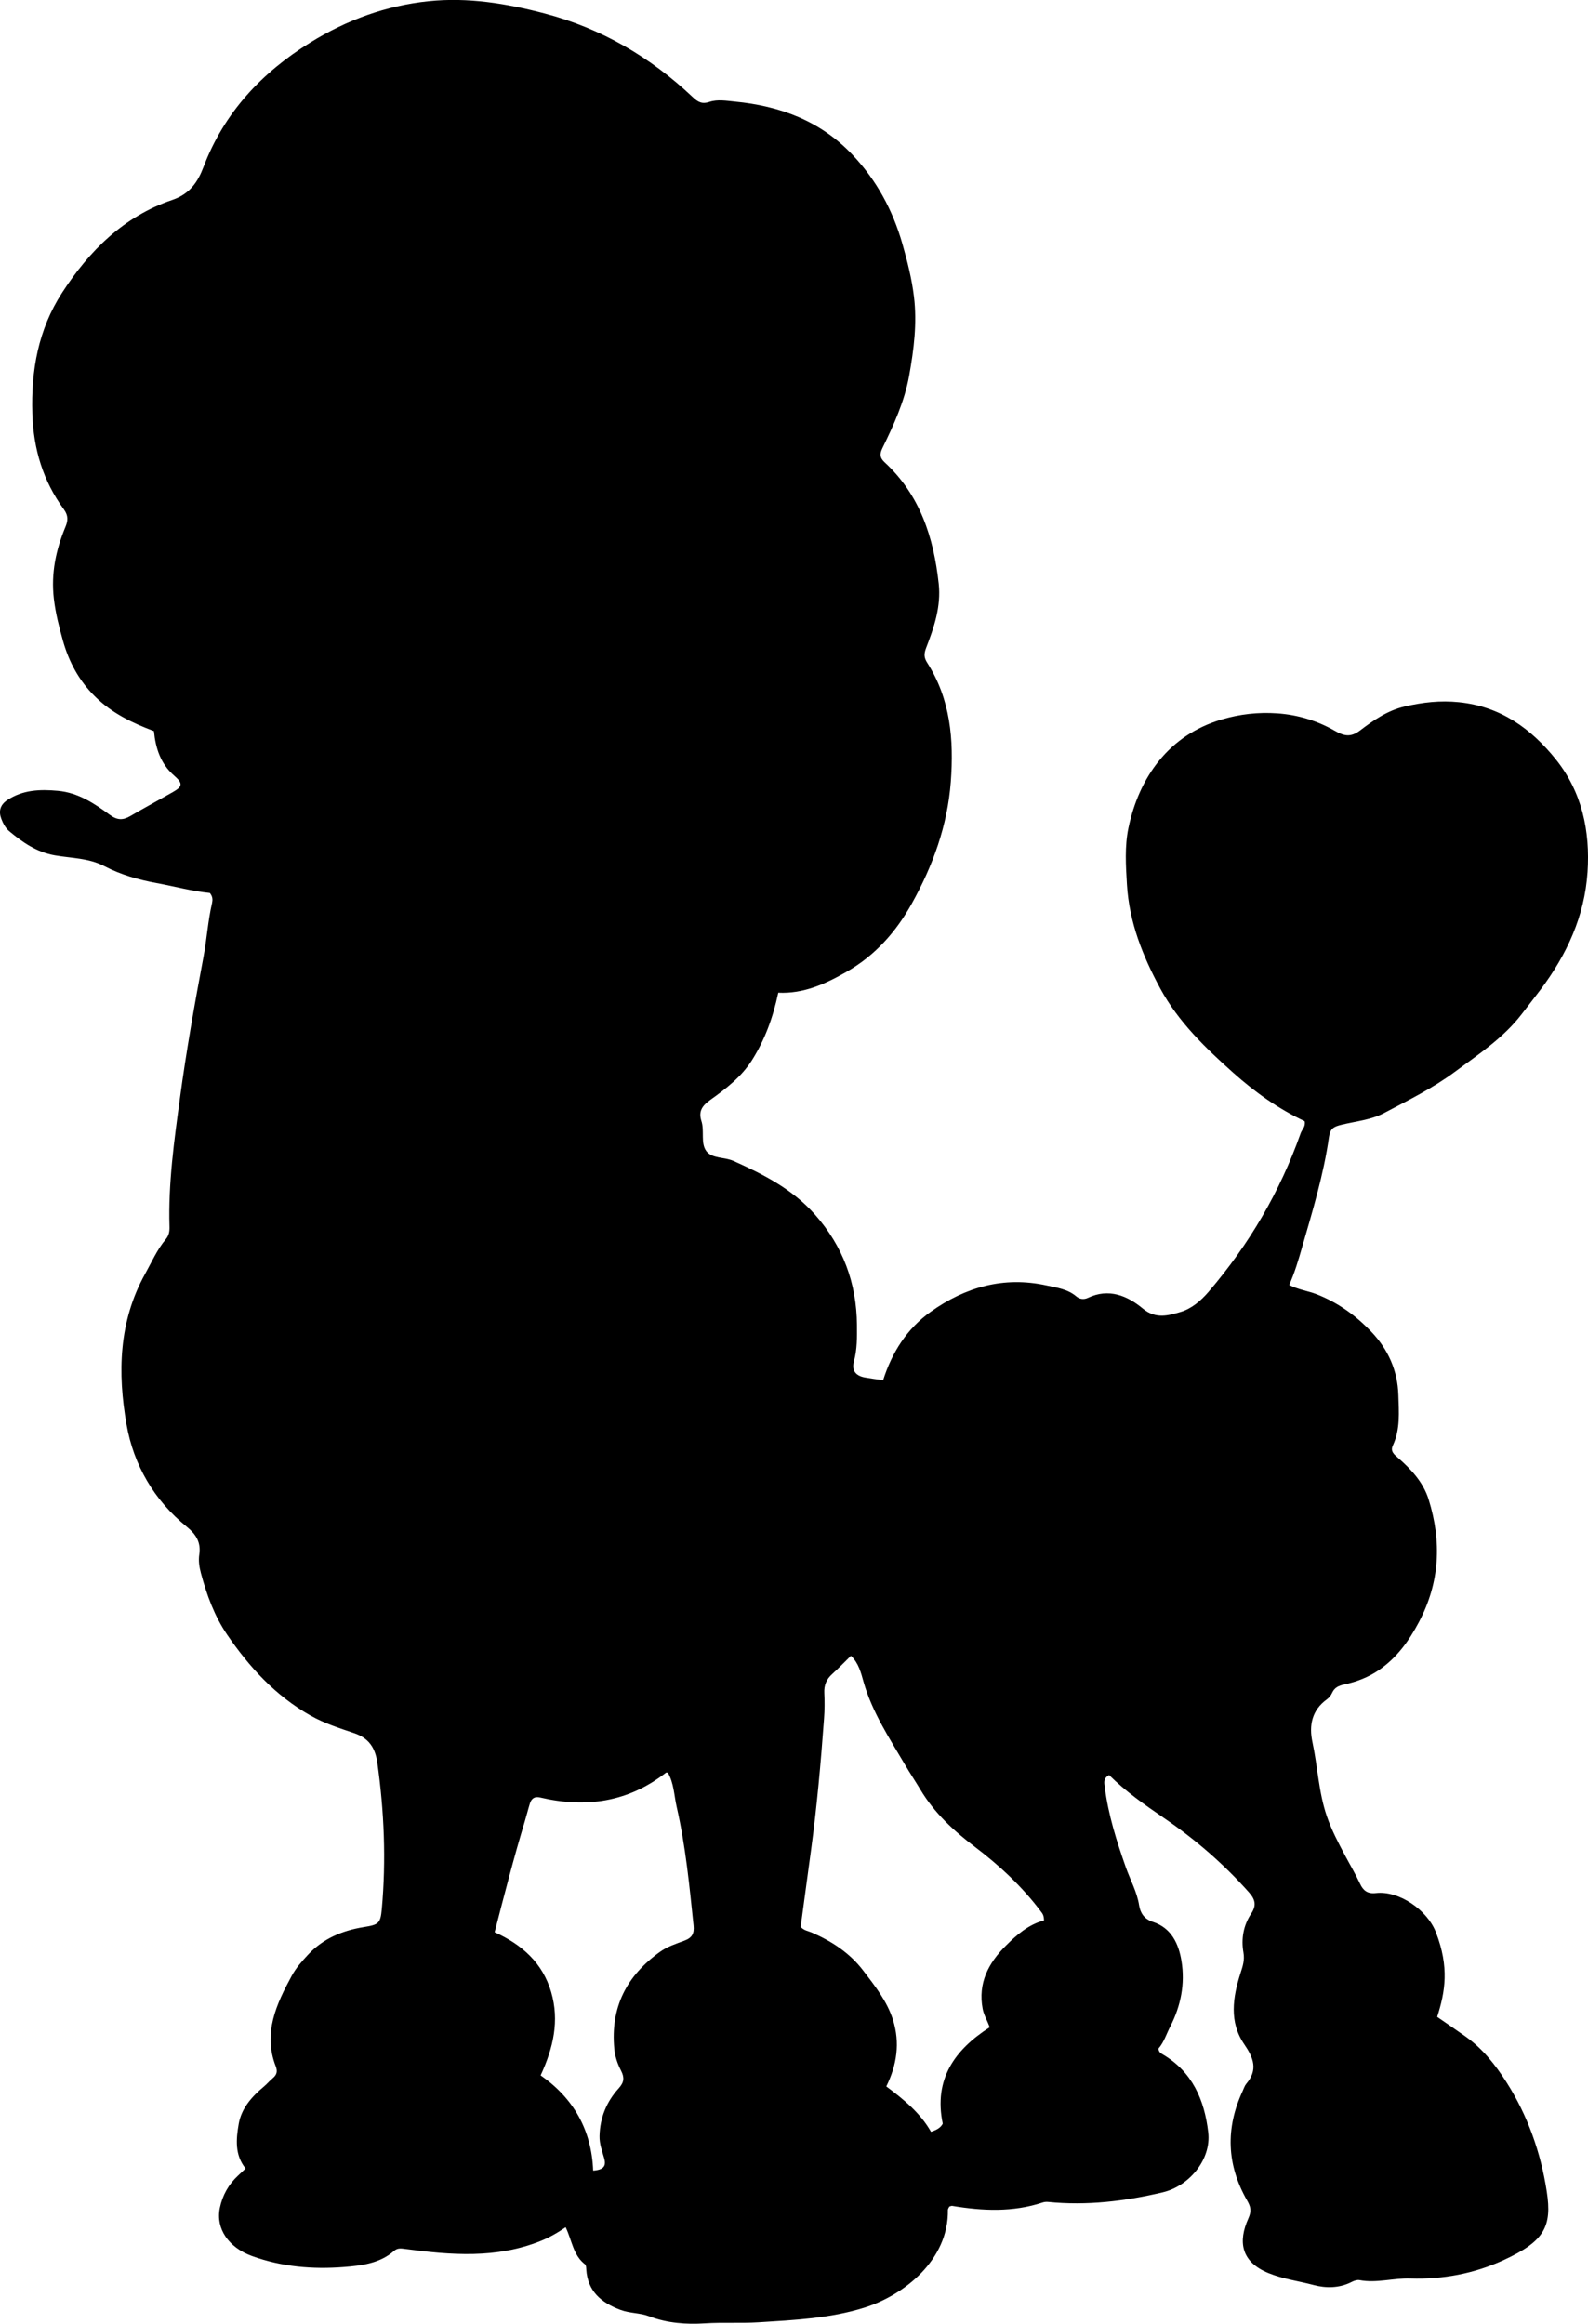 <?xml version="1.0" encoding="utf-8"?>
<!-- Generator: Adobe Illustrator 24.0.2, SVG Export Plug-In . SVG Version: 6.00 Build 0)  -->
<svg version="1.1" id="Layer_1" xmlns="http://www.w3.org/2000/svg" xmlns:xlink="http://www.w3.org/1999/xlink" x="0px" y="0px"
	 viewBox="0 0 588.75 861.36" style="enable-background:new 0 0 588.75 861.36;" xml:space="preserve">
<g>
	<path d="M77.81,331.02c-6.46-0.64-13.03-2.44-19.71-3.67c-6.75-1.24-13.32-3.1-19.39-6.28c-5.83-3.05-12.22-2.93-18.39-4.01
		c-6.68-1.17-11.97-4.82-16.96-9c-1.33-1.11-2.28-2.92-2.9-4.6c-1.02-2.75-0.42-5.14,2.28-6.91c5.79-3.8,12.11-4.01,18.72-3.41
		c7.52,0.68,13.48,4.66,19.23,8.89c2.79,2.06,4.91,2.07,7.66,0.45c5.17-3.03,10.44-5.86,15.65-8.82c3.76-2.14,3.88-3.25,0.56-6.15
		c-4.97-4.33-6.86-10.04-7.49-16.51c-7.94-2.98-15.45-6.56-21.68-12.66c-6.05-5.91-9.85-12.98-12.06-20.86
		c-1.42-5.06-2.74-10.18-3.36-15.53c-1.1-9.44,0.76-18.14,4.31-26.69c0.95-2.29,1.07-4.16-0.6-6.44
		c-7.69-10.51-11.27-22.28-11.69-35.43c-0.52-16.11,2.22-31.25,10.99-44.82c10.06-15.55,22.89-28.35,40.83-34.44
		c6.57-2.23,9.52-6.63,11.66-12.28c7.65-20.14,21.56-34.93,39.56-46.08c13.46-8.34,28.11-13.7,43.91-15.33
		c14.59-1.51,28.83,0.84,42.94,4.54c21.08,5.54,39.24,16.18,54.99,31.07c1.88,1.78,3.45,2.64,6.13,1.73
		c3.02-1.02,6.29-0.42,9.43-0.12c16.75,1.61,31.76,7.17,43.58,19.67c8.97,9.48,14.99,20.55,18.58,33.16
		c1.84,6.43,3.45,12.81,4.26,19.45c1.2,9.88-0.03,19.55-1.76,29.23c-1.72,9.6-5.74,18.35-9.96,27c-1.09,2.23-0.88,3.6,0.86,5.21
		c13.12,12.13,18.18,27.84,20.04,45.02c0.91,8.44-1.73,16.16-4.67,23.77c-0.83,2.16-0.83,3.57,0.38,5.46
		c8.67,13.56,9.93,28.54,8.77,44.14c-1.22,16.28-6.65,31.15-14.48,45.2c-5.82,10.45-13.54,19.19-24.19,25.27
		c-7.92,4.52-15.95,8.18-25.3,7.73c-1.96,9.26-4.98,17.45-9.73,24.99c-3.93,6.23-9.61,10.56-15.43,14.72
		c-2.91,2.08-4.55,4.14-3.32,7.9c1.18,3.64-0.4,8.2,1.83,11.14c2.13,2.81,6.73,2.13,10.07,3.63c11.15,4.99,21.87,10.46,30.18,19.86
		c10.4,11.76,15.44,25.39,15.57,40.98c0.04,4.5,0.09,8.93-1.1,13.37c-0.94,3.51,0.64,5.42,4.1,6.05c2.11,0.38,4.23,0.64,6.7,1.01
		c3.27-10.29,8.83-19.09,17.61-25.35c12.88-9.18,27.11-13.24,42.93-9.79c3.87,0.84,7.89,1.35,11.12,4.1c1.17,1,2.75,1.23,4.25,0.52
		c7.76-3.71,14.66-0.8,20.38,3.96c4.83,4.03,9.58,2.55,14,1.25c3.96-1.16,7.44-4.04,10.38-7.47c15-17.53,26.47-37.05,34.15-58.79
		c0.48-1.37,1.9-2.4,1.47-4.45c-9.63-4.52-18.43-10.76-26.48-17.95c-10.33-9.22-20.38-18.91-27.02-31.18
		c-6.49-11.99-11.55-24.54-12.39-38.63c-0.42-7.05-0.86-14.06,0.54-20.84c3.93-18.96,15.09-34.53,34.47-40.27
		c6.8-2.02,13.69-2.8,20.74-2.3c7.57,0.53,14.73,2.69,21.29,6.44c3.38,1.93,5.85,2.59,9.4-0.11c4.97-3.79,10.22-7.42,16.58-8.89
		c6.64-1.53,13.13-2.29,20.11-1.57c15.44,1.59,26.76,9.82,35.89,21.2c9.68,12.06,12.76,26.54,11.74,41.83
		c-1.09,16.3-7.66,30.48-17.33,43.39c-2.29,3.06-4.67,6.06-7,9.11c-6.79,8.88-16.02,14.91-24.83,21.46
		c-8.19,6.09-17.32,10.56-26.27,15.29c-4.87,2.57-10.5,3.05-15.81,4.35c-2.8,0.68-4.16,1.34-4.61,4.54
		c-1.99,14.02-6.13,27.55-10.05,41.12c-1.32,4.59-2.66,9.16-4.7,13.72c3.51,1.81,7,2.2,10.19,3.45c7.94,3.11,14.59,7.92,20.36,14.01
		c6.17,6.51,9.65,14.29,9.92,23.34c0.19,6.31,0.76,12.69-2.04,18.69c-1.03,2.21,0.49,3.33,1.9,4.57c4.93,4.32,9.38,9.06,11.38,15.48
		c4.85,15.59,4.16,30.72-3.61,45.4c-3.72,7.03-8.16,13.22-14.8,17.78c-3.93,2.7-8.25,4.35-12.8,5.34c-2.14,0.46-3.7,1.12-4.62,3.18
		c-0.4,0.88-1.08,1.76-1.86,2.32c-5.64,4.06-6.75,9.7-5.39,16c1.96,9.09,2.26,18.47,5.33,27.39c1.75,5.1,4.22,9.78,6.71,14.46
		c1.87,3.52,3.92,6.94,5.6,10.56c1.14,2.46,2.72,3.8,5.85,3.44c8.62-0.99,19.06,6.28,22.26,14.52c5.04,13,3.45,22.06,0.48,31.37
		c3.44,2.37,6.98,4.77,10.46,7.24c6.35,4.5,11.11,10.5,15.23,16.97c7.89,12.39,12.71,26.08,14.93,40.48
		c2.02,13.07-0.86,18.54-16.08,25.51c-10.88,4.98-22.5,7.16-34.44,6.77c-6.33-0.21-12.54,1.82-18.89,0.61
		c-0.89-0.17-2.02,0.22-2.87,0.66c-4.58,2.36-9.58,2.37-14.17,1.15c-5.57-1.48-11.3-2.2-16.75-4.43
		c-10.24-4.2-11.25-11.73-7.44-20.21c1.27-2.82,0.89-4.36-0.45-6.69c-7.58-13.2-8.06-26.77-1.65-40.58
		c0.42-0.91,0.72-1.93,1.34-2.67c4.4-5.18,2.74-9.56-0.76-14.67c-5.66-8.25-4.24-17.43-1.37-26.36c0.82-2.55,1.59-4.77,1.08-7.66
		c-0.89-5-0.02-10.02,2.86-14.36c2.01-3.03,1.59-5.22-0.81-7.91c-9.35-10.51-19.86-19.61-31.47-27.54
		c-7.13-4.87-14.22-9.82-20.38-15.94c-2.21,1.19-1.83,2.78-1.62,4.43c1.31,10.29,4.4,20.06,7.84,29.83
		c1.64,4.65,4.13,9.04,4.91,14.04c0.45,2.9,1.94,5.09,5.09,6.13c6.92,2.26,9.59,8.17,10.62,14.54c1.37,8.4-0.25,16.6-4.15,24.19
		c-1.44,2.79-2.35,5.87-4.36,8.18c-0.01,1.18,0.7,1.7,1.39,2.1c11.13,6.47,15.64,16.98,17.03,29c1.17,10.08-7.07,19.92-16.88,22.23
		c-14.04,3.31-28.13,5-42.53,3.55c-0.64-0.06-1.35,0.01-1.97,0.21c-11.06,3.66-22.27,3.14-33.54,1.26c-0.3-0.05-0.64,0.14-1.05,0.24
		c-0.18,0.39-0.56,0.83-0.55,1.26c0.31,18.57-16.3,31.59-30.84,36.19c-12.82,4.05-26.1,4.62-39.39,5.47
		c-6.63,0.43-13.24-0.03-19.86,0.39c-7,0.44-13.97-0.07-20.67-2.62c-3.42-1.3-7.2-1.07-10.69-2.39
		c-7.07-2.68-12.12-6.88-12.62-15.01c-0.04-0.65-0.07-1.57-0.47-1.87c-4.44-3.38-4.83-8.92-7.18-13.74c-3.04,2.1-6.04,3.8-9.26,5.09
		c-16.39,6.59-33.26,5.23-50.16,2.97c-1.59-0.21-2.9-0.43-4.17,0.69c-5.34,4.72-12.25,5.48-18.7,5.99
		c-11.47,0.9-22.96-0.07-33.98-4.06c-8.7-3.15-13.52-10.17-11.94-17.82c0.97-4.67,3.21-8.73,6.76-12c0.85-0.79,1.69-1.59,2.8-2.63
		c-4.08-5.03-3.54-10.92-2.55-16.58c1.02-5.79,4.88-10.09,9.33-13.8c1.15-0.96,2.11-2.14,3.26-3.09c1.47-1.22,1.88-2.47,1.15-4.36
		c-4.83-12.37,0.22-23.12,5.92-33.62c1.56-2.87,3.8-5.43,6.1-7.88c5.62-5.98,12.75-8.89,20.59-10.15c5.48-0.88,6.21-1.33,6.69-6.67
		c1.64-18.17,0.89-36.24-1.66-54.3c-0.78-5.53-3.16-9.1-8.63-10.94c-5.49-1.85-11.01-3.61-16.16-6.52
		c-12.94-7.33-22.62-17.87-30.88-29.96c-4.76-6.97-7.57-14.76-9.73-22.82c-0.61-2.27-0.95-4.63-0.6-6.94
		c0.68-4.5-1.27-7.5-4.64-10.24c-12.12-9.85-19.7-22.88-22.34-37.94c-3.34-19.06-2.95-38.14,6.9-55.83
		c2.43-4.36,4.42-8.97,7.66-12.83c1.16-1.39,1.42-2.87,1.37-4.62c-0.5-16.05,1.74-31.94,3.88-47.74c2.36-17.44,5.43-34.8,8.69-52.11
		c1.26-6.68,1.68-13.53,3.22-20.19C78.86,333.6,78.91,332.38,77.81,331.02z M387.05,711.87c0-1.93-0.58-2.56-1.07-3.22
		c-6.93-9.28-15.35-17.08-24.52-24.04c-7.91-5.99-15.06-12.6-20.2-21.19c-1.88-3.14-3.92-6.19-5.77-9.34
		c-5.79-9.86-12.13-19.4-15.33-30.64c-0.92-3.25-1.81-7.01-4.68-9.66c-2.45,2.39-4.62,4.66-6.95,6.76
		c-2.15,1.93-3.07,4.16-2.92,7.06c0.16,3.15,0.13,6.33-0.1,9.48c-1.18,16.26-2.63,32.49-4.81,48.64
		c-1.29,9.54-2.58,19.07-3.86,28.52c1.17,1.38,2.75,1.53,4.1,2.11c7.45,3.24,14.1,7.56,19.08,14.09
		c4.34,5.69,8.86,11.34,11.05,18.28c2.67,8.48,1.45,16.73-2.48,24.67c6.55,4.87,12.66,9.91,16.58,16.83
		c2.21-0.72,3.59-1.55,4.35-3.01c-3.44-16.55,4.51-27.48,17.4-35.73c-0.87-2.55-2.16-4.49-2.6-6.85
		c-1.79-9.51,2.12-16.93,8.52-23.33C376.93,717.21,381.33,713.38,387.05,711.87z M219.91,804.61c4.36-0.31,4.78-2.1,4.09-4.59
		c-0.76-2.71-1.79-5.31-1.72-8.26c0.16-6.82,2.62-12.72,7.1-17.66c2.04-2.25,2.19-4,0.85-6.6c-1.27-2.47-2.2-5.13-2.48-8.04
		c-1.47-15.39,4.57-27.11,16.95-35.96c2.79-1.99,5.96-2.98,9.05-4.14c2.85-1.07,3.69-2.64,3.39-5.61
		c-1.53-14.74-2.95-29.48-6.26-43.97c-0.98-4.29-1.02-8.83-3.28-12.69c-0.38,0-0.6-0.07-0.7,0.01c-14,10.96-29.72,13.17-46.66,9.2
		c-2.05-0.48-3.21,0.39-3.78,2.22c-0.69,2.22-1.24,4.48-1.92,6.71c-4.06,13.47-7.56,27.09-11.15,41.01
		c10.12,4.57,17.78,11.33,20.96,22.19c3.1,10.62,0.82,20.62-3.91,30.86C212.58,777.73,219.33,789.48,219.91,804.61z"/>
</g>
</svg>
